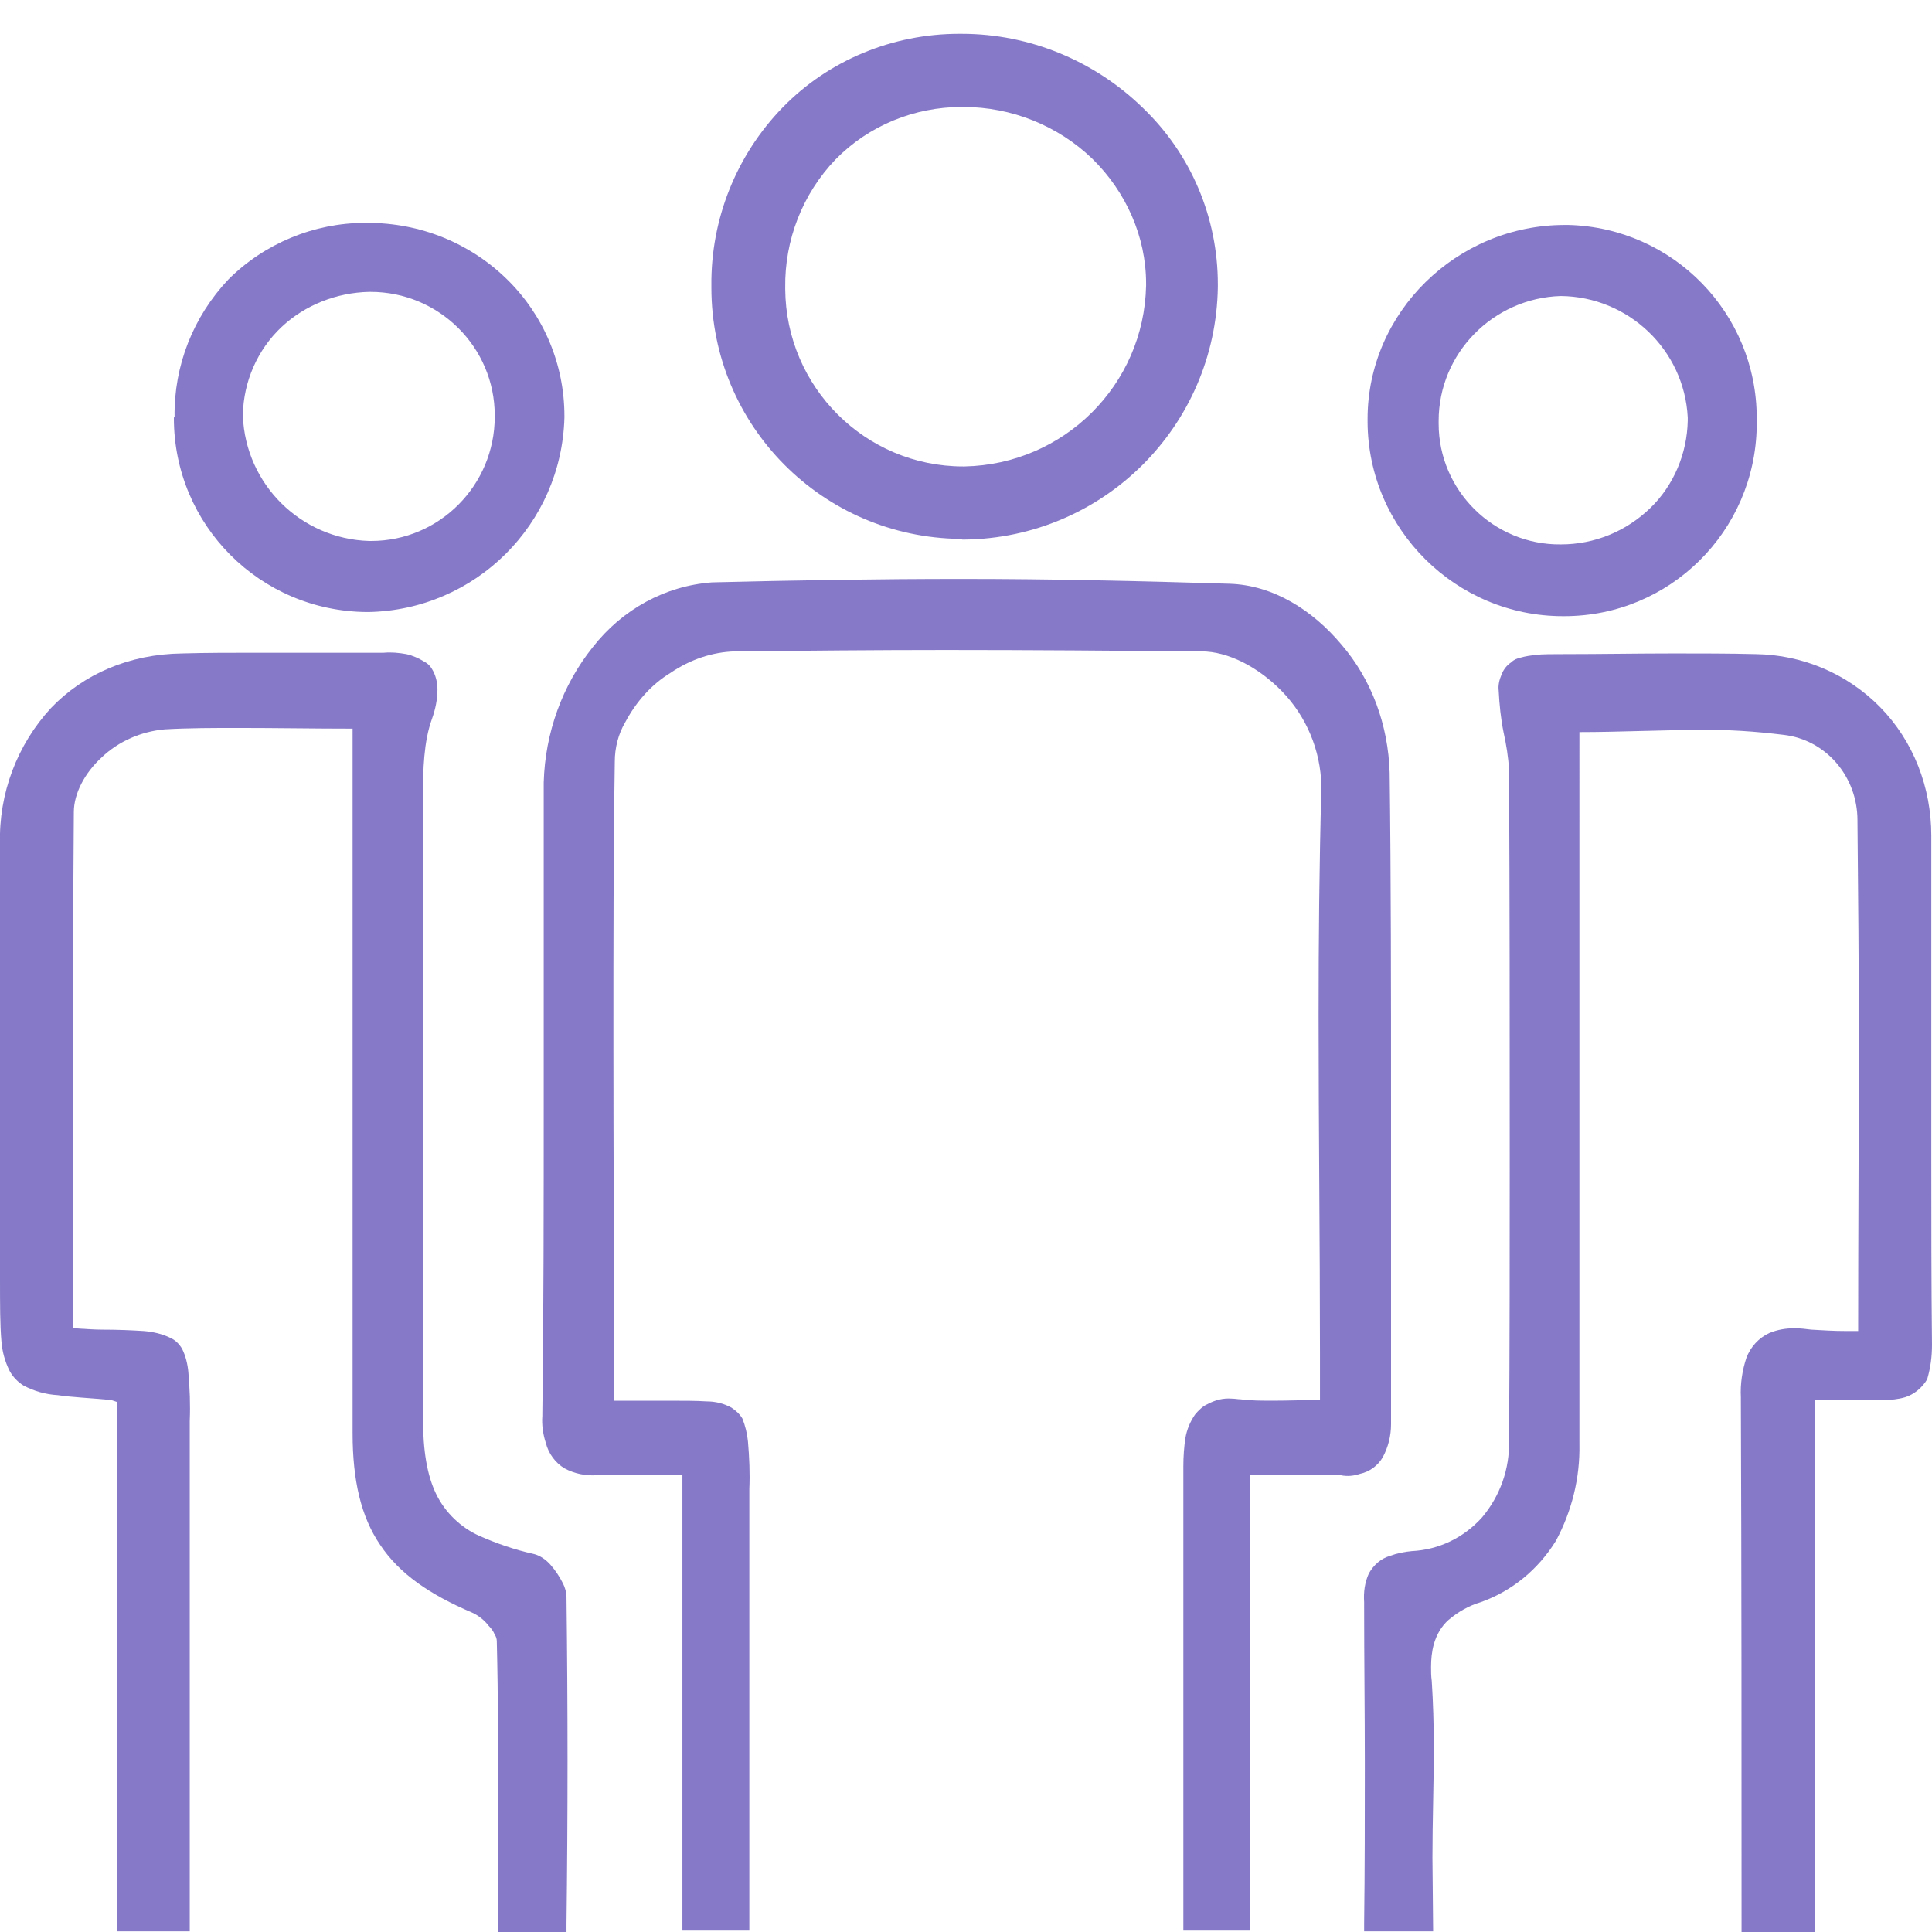 <?xml version="1.0" encoding="utf-8"?>
<!-- Generator: Adobe Illustrator 21.0.0, SVG Export Plug-In . SVG Version: 6.00 Build 0)  -->
<svg version="1.1" id="Layer_1" xmlns="http://www.w3.org/2000/svg" xmlns:xlink="http://www.w3.org/1999/xlink" x="0px" y="0px"
	 viewBox="0 0 280 280" style="enable-background:new 0 0 280 280;" xml:space="preserve">
<style type="text/css">
	.st0{fill-opacity:0;}
	.st1{fill:#867AC8;}
</style>
<title>btn-icons-people</title>
<g id="Layer_1-2">
	<rect class="st0" width="280" height="280"/>
</g>
<path class="st1" d="M254.4,96.6"/>
<polygon class="st1" points="26.4,96.5 26.4,96.5 26.5,96.5 "/>
<g>
	<path class="st1" d="M197.1,213.6c1.4-0.3,2.6-1.2,3.3-2.4c0.8-1.5,1.2-3.1,1.2-4.8l0,0v-47.1c0-15.7,0-31.5-0.2-47.3l0,0
		c-0.2-6.9-2.6-13.5-7-18.6c-4.2-5-9.9-8.6-16.2-8.8l0,0c-13-0.4-25.8-0.7-38.8-0.7c-12.1,0-24.2,0.2-36.2,0.5l0,0
		c-6.8,0.5-13,3.9-17.3,9.4c-4.4,5.5-6.9,12.4-7.1,19.6l0,0v45.8c0,15.2,0,30.5-0.2,45.7l0,0v0.3c-0.1,1.3,0.1,2.7,0.5,3.9
		c0.4,1.6,1.4,2.9,2.7,3.7c1.5,0.8,3.1,1.1,4.7,1h0.8c1.4-0.1,2.7-0.1,4.1-0.1c2.4,0,5,0.1,7.5,0.1v66h9.7v-64
		c0.1-2.3,0-4.6-0.2-6.9c-0.1-1.1-0.4-2.3-0.8-3.3c-0.4-0.7-1-1.2-1.6-1.6c-1.1-0.6-2.3-0.9-3.6-0.9c-1.5-0.1-3.3-0.1-5.6-0.1H89
		c0-17.9-0.1-35.4-0.1-52.8c0-13.4,0-26.6,0.2-39.8l0,0c0-2,0.5-4,1.5-5.7c1.6-3,3.8-5.5,6.6-7.2c2.8-1.9,6-3,9.3-3.1l0,0
		c10.2-0.1,20.4-0.2,30.6-0.2c12.3,0,24.7,0.1,37,0.2l0,0c3.9,0,8.3,2.3,11.7,5.8c3.5,3.6,5.6,8.5,5.7,13.7v0.4l0,0
		c-0.3,11-0.4,21.9-0.4,32.8c0,16.4,0.2,32.8,0.2,49.1v6.7c-2.4,0-4.6,0.1-6.8,0.1c-1.6,0-3.2,0-4.7-0.2l0,0c-0.4,0-0.8-0.1-1.3-0.1
		c-1.2-0.1-2.4,0.2-3.5,0.8c-0.7,0.3-1.3,0.9-1.8,1.5c-0.7,1-1.2,2.2-1.4,3.4c-0.2,1.3-0.3,2.7-0.3,4.1l0,0v67.3h9.7v-66h13.1
		C195.3,214,196.2,213.9,197.1,213.6z"/>
	<path class="st1" d="M280,194.9c-0.1-9.1-0.1-18.2-0.1-27.3v-46.5l0,0c0-7-2.6-13.7-7.4-18.6s-11.3-7.6-18-7.7
		c-3.9-0.1-7.8-0.1-11.8-0.1c-5.4,0-10.8,0.1-16.1,0.1c-1.6,0-3,0-4,0.1c-0.8,0.1-1.5,0.2-2.2,0.4c-0.5,0.1-1,0.3-1.4,0.7
		c-0.6,0.4-1.1,1-1.4,1.8c-0.3,0.7-0.5,1.5-0.4,2.3c0.1,2,0.3,4,0.7,6l0,0c0.4,1.8,0.7,3.6,0.8,5.5c0.1,18.6,0.1,37.4,0.1,56.1
		c0,13.7,0,27.4-0.1,41.1c0.1,4.1-1.3,8-3.9,11.1c-2.7,3-6.3,4.7-10.2,4.9l0,0c-1.1,0.1-2.1,0.3-3.2,0.7c-1.3,0.4-2.3,1.3-3,2.5
		c-0.6,1.3-0.8,2.7-0.7,4.2v0.5l0,0c0,7.7,0.1,15.3,0.1,23c0,7.7,0,15.3-0.1,23.1v1.1h10l-0.1-10.7c0-5.3,0.2-10.6,0.2-16
		c0-3.2-0.1-6.5-0.3-9.6l0,0c-0.1-0.7-0.1-1.3-0.1-2c0-1.1,0.1-2.2,0.4-3.3c0.4-1.4,1.1-2.6,2.1-3.5c1.4-1.2,3-2.1,4.7-2.6l0,0
		c4.5-1.6,8.3-4.7,10.9-8.9c2.3-4.3,3.5-9.1,3.4-14V106.1c5.7,0,11.5-0.3,17.2-0.3c4.2-0.1,8.3,0.2,12.4,0.7l0,0
		c6.1,0.7,10.7,6,10.7,12.4v0.2l0,0c0.1,10.5,0.2,21,0.2,31.7c0,13.8-0.1,27.8-0.1,42.1h-1.9c-1.6,0-3.2-0.1-4.9-0.2
		c-0.8-0.1-1.6-0.2-2.4-0.2c-1.3,0-2.5,0.2-3.7,0.7c-1.5,0.7-2.7,2-3.3,3.6c-0.6,1.8-0.9,3.8-0.8,5.7v0.4l0,0
		c0.1,25.4,0.1,50.6,0.1,76.1v1.1H263v-77.2h10c1,0,2.1-0.1,3.1-0.4c1.3-0.4,2.5-1.4,3.2-2.6C279.8,198.2,280,196.6,280,194.9
		L280,194.9z"/>
	<path class="st1" d="M82.1,231.5c0-0.7-0.2-1.4-0.5-2c-0.5-1-1.1-1.9-1.8-2.7c-0.7-0.8-1.6-1.4-2.5-1.6l0,0
		c-2.7-0.6-5.3-1.5-7.8-2.6c-2.7-1.2-5-3.4-6.3-6.1c-1.3-2.7-1.9-6.2-1.9-11.1v-90c0-3.8,0.1-7.9,1.3-11.2l0,0
		c0.5-1.4,0.8-2.8,0.8-4.3c0-0.9-0.2-1.8-0.6-2.6c-0.3-0.6-0.7-1.1-1.3-1.4c-0.8-0.5-1.7-0.9-2.6-1.1c-1.1-0.2-2.2-0.3-3.3-0.2H36.9
		c-3.5,0-7,0-10.5,0.1c-7.7,0.1-14.3,3-19,7.9C2.5,107.9-0.2,115,0,122.3v62.8c0,3.9,0,6.9,0.2,9.2c0.1,1.5,0.5,3,1.2,4.4
		c0.5,0.9,1.2,1.6,2,2.1c1.5,0.8,3.2,1.3,5,1.4c2,0.3,4.5,0.4,7.7,0.7l0.9,0.3v76.7h10.5v-74c0.1-2.3,0-4.7-0.2-7
		c-0.1-1.2-0.4-2.4-0.9-3.4c-0.4-0.7-1-1.3-1.7-1.6c-1.2-0.6-2.6-0.9-3.9-1c-1.6-0.1-3.6-0.2-6-0.2l0,0c-1.2,0-2.3-0.1-4.2-0.2
		v-37.1c0-12.6,0-25.2,0.1-37.7c0-2.7,1.6-5.7,4-7.9c2.5-2.4,5.8-3.8,9.2-4.1l0,0c3.5-0.2,7.1-0.2,10.7-0.2c5.4,0,10.9,0.1,16.5,0.1
		v102.1c0,6.8,1.2,12.1,4,16.2c2.8,4.2,7.2,7.2,13.3,9.8l0,0c0.9,0.4,1.8,1.1,2.4,1.9c0.4,0.4,0.7,0.8,0.9,1.3
		c0.2,0.3,0.3,0.6,0.3,1c0.2,8.1,0.2,16.3,0.2,24.6V280h9.9v-1.1C82.3,263.1,82.3,247.3,82.1,231.5L82.1,231.5z"/>
</g>
<path class="st1" d="M226.5,89.3h0.2c15.3,0,27.7-12.3,27.9-27.6l0,0V61l0,0v-0.4c0-15.2-12.1-27.6-27.3-28h-0.5
	c-15.7,0-28.6,12.7-28.6,28.1v0.5C198.3,76.7,211,89.3,226.5,89.3z M226.2,42.9c9.8,0.1,17.9,7.8,18.4,17.6V61
	c-0.1,4.7-2,9.3-5.4,12.6c-3.5,3.4-8.1,5.3-13,5.3c-9.7,0.1-17.7-7.8-17.7-17.5v-0.1V61C208.5,51.2,216.4,43.2,226.2,42.9z"/>
<path class="st1" d="M226.5,93.5"/>
<path class="st1" d="M25.2,60.6c0,15.5,12.5,28,28,28.1h0.2c15.5-0.3,28-12.7,28.4-28.2l0,0v-0.2c0-7.5-3-14.6-8.3-19.8
	c-5.4-5.3-12.6-8.2-20.2-8.2h-0.4c-7.4,0-14.6,3-19.8,8.2C28,45.9,25.2,53,25.3,60.4C25.2,60.4,25.2,60.6,25.2,60.6z M53.5,42.3h0.2
	c9.9,0,18,8,18,17.9v0.2c0,9.9-8,18-17.9,18h-0.3c-9.9-0.3-17.9-8.2-18.3-18.1v-0.2c0.1-4.8,2.1-9.4,5.6-12.7
	C44.2,44.2,48.8,42.4,53.5,42.3z"/>
<path class="st1" d="M103.1,41.7c0,20,16.1,36.2,36.1,36.4c0.1,0,0.2,0.1,0.3,0.1h0.2c20.2-0.2,36.5-16.4,36.8-36.6v-0.4
	c0-9.7-3.9-18.9-10.9-25.6c-7-6.8-16.4-10.7-26.2-10.7H139c-9.6,0-18.9,3.8-25.6,10.7S103,31.8,103.1,41.4L103.1,41.7L103.1,41.7z
	 M139.4,15.5h0.2c7,0,13.7,2.7,18.7,7.5c4.9,4.8,7.8,11.3,7.8,18.1v0.3c-0.3,14.4-11.9,25.9-26.3,26.2h-0.2
	c-14.2,0-25.7-11.5-25.8-25.7v-0.2c-0.1-6.9,2.5-13.6,7.3-18.6C125.9,18.2,132.5,15.5,139.4,15.5z"/>
<path class="st1" d="M176.6,44.7"/>
</svg>

